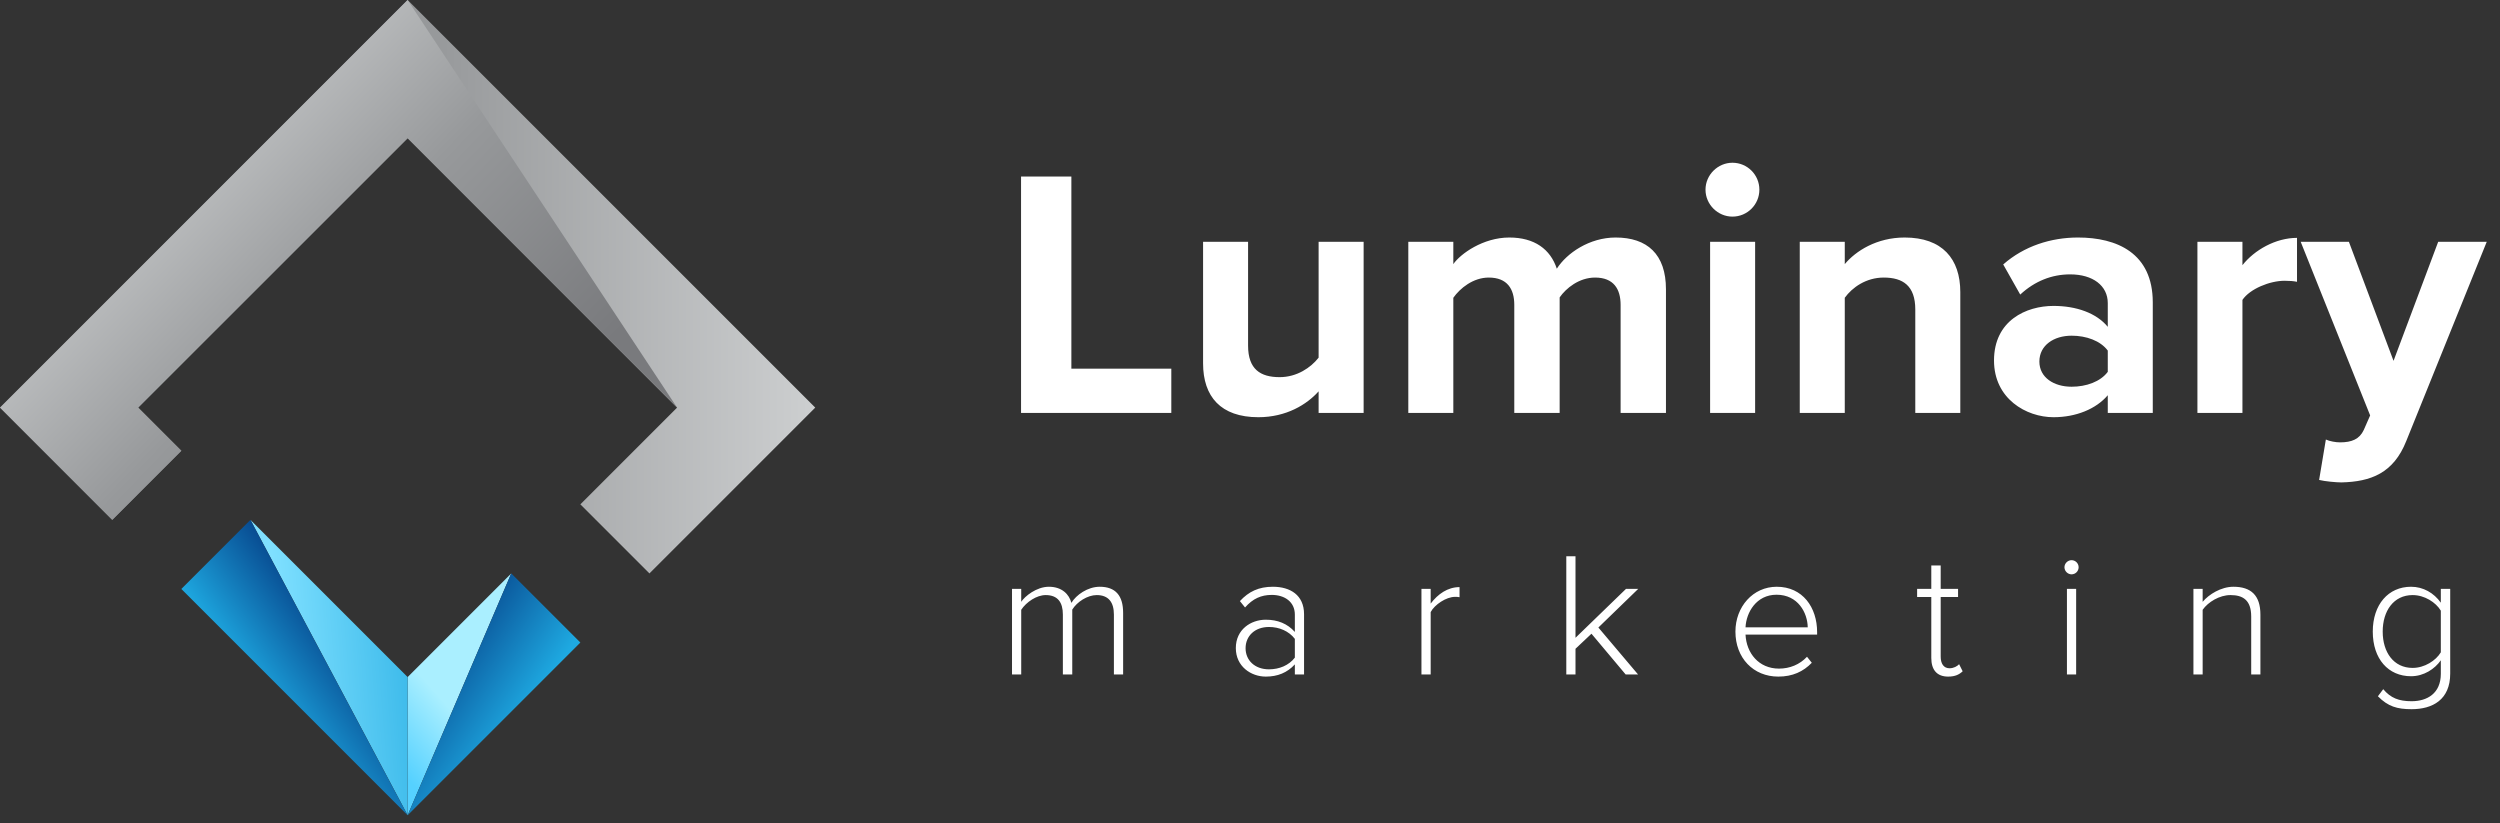 <svg width="164" height="54" viewBox="0 0 164 54" fill="none" xmlns="http://www.w3.org/2000/svg">
<rect x="0" y="0" width="164" height="54" fill="#333333" stroke="none"/>
<path d="M76.838 27.09H66.981V11.582H70.282V24.183H76.838V27.09ZM89.454 27.09H86.501V25.671C85.734 26.532 84.385 27.369 82.549 27.369C80.084 27.369 78.922 26.02 78.922 23.835V15.86H81.874V22.672C81.874 24.23 82.688 24.741 83.943 24.741C85.083 24.741 85.989 24.114 86.501 23.463V15.86H89.454V27.09ZM109.287 27.09H106.312V19.999C106.312 18.952 105.847 18.208 104.638 18.208C103.591 18.208 102.731 18.906 102.313 19.51V27.09H99.337V19.999C99.337 18.952 98.872 18.208 97.663 18.208C96.64 18.208 95.78 18.906 95.338 19.534V27.09H92.385V15.86H95.338V17.325C95.803 16.651 97.291 15.581 99.011 15.581C100.662 15.581 101.708 16.348 102.127 17.627C102.778 16.604 104.266 15.581 105.986 15.581C108.055 15.581 109.287 16.674 109.287 18.976V27.09ZM113.648 14.21C112.695 14.21 111.881 13.419 111.881 12.443C111.881 11.466 112.695 10.676 113.648 10.676C114.625 10.676 115.415 11.466 115.415 12.443C115.415 13.419 114.625 14.21 113.648 14.21ZM115.136 27.09H112.183V15.86H115.136V27.09ZM128.596 27.09H125.643V20.301C125.643 18.743 124.829 18.208 123.574 18.208C122.411 18.208 121.505 18.859 121.017 19.534V27.09H118.064V15.86H121.017V17.325C121.737 16.465 123.109 15.581 124.946 15.581C127.41 15.581 128.596 16.976 128.596 19.162V27.09ZM141.222 27.09H138.27V25.927C137.503 26.834 136.177 27.369 134.713 27.369C132.923 27.369 130.807 26.16 130.807 23.649C130.807 21.021 132.923 20.068 134.713 20.068C136.201 20.068 137.526 20.533 138.27 21.44V19.882C138.27 18.743 137.293 17.999 135.805 17.999C134.596 17.999 133.48 18.441 132.527 19.324L131.411 17.348C132.783 16.139 134.55 15.581 136.317 15.581C138.874 15.581 141.222 16.604 141.222 19.836V27.09ZM138.27 24.393V22.998C137.782 22.347 136.852 22.021 135.898 22.021C134.736 22.021 133.783 22.649 133.783 23.718C133.783 24.765 134.736 25.369 135.898 25.369C136.852 25.369 137.782 25.044 138.27 24.393ZM147.104 27.09H144.151V15.86H147.104V17.395C147.894 16.395 149.289 15.604 150.684 15.604V18.487C150.475 18.441 150.196 18.418 149.87 18.418C148.894 18.418 147.592 18.952 147.104 19.673V27.09ZM152.134 31.484L152.576 28.833C152.831 28.95 153.227 29.019 153.506 29.019C154.273 29.019 154.784 28.81 155.063 28.206L155.482 27.252L150.925 15.86H154.087L157.016 23.672L159.946 15.86H163.131L157.853 28.926C157.016 31.042 155.528 31.6 153.599 31.646C153.25 31.646 152.506 31.577 152.134 31.484Z" fill="white"/>
<path d="M73.677 44.245H73.072V40.316C73.072 39.526 72.735 39.037 71.945 39.037C71.34 39.037 70.654 39.479 70.34 39.99V44.245H69.724V40.316C69.724 39.526 69.399 39.037 68.597 39.037C68.004 39.037 67.329 39.491 66.992 40.002V44.245H66.388V38.63H66.992V39.479C67.225 39.119 67.992 38.491 68.806 38.491C69.678 38.491 70.143 39.002 70.282 39.549C70.596 39.026 71.352 38.491 72.142 38.491C73.177 38.491 73.677 39.072 73.677 40.2V44.245ZM85.546 44.245H84.942V43.583C84.442 44.129 83.814 44.385 83.035 44.385C82.07 44.385 81.07 43.722 81.07 42.513C81.07 41.292 82.059 40.653 83.035 40.653C83.814 40.653 84.453 40.909 84.942 41.455V40.316C84.942 39.479 84.267 39.026 83.43 39.026C82.733 39.026 82.186 39.27 81.675 39.851L81.338 39.432C81.919 38.805 82.57 38.491 83.5 38.491C84.639 38.491 85.546 39.037 85.546 40.293V44.245ZM84.942 43.141V41.909C84.546 41.397 83.918 41.13 83.244 41.13C82.314 41.13 81.71 41.723 81.71 42.525C81.71 43.315 82.314 43.908 83.244 43.908C83.918 43.908 84.546 43.652 84.942 43.141ZM93.852 44.245H93.247V38.63H93.852V39.595C94.328 38.968 94.968 38.514 95.746 38.514V39.177C95.642 39.154 95.56 39.154 95.444 39.154C94.875 39.154 94.107 39.665 93.852 40.153V44.245ZM107.457 44.245H106.643L104.4 41.572L103.353 42.559V44.245H102.749V36.492H103.353V41.839L106.666 38.63H107.468L104.853 41.165L107.457 44.245ZM113.844 41.432C113.844 39.804 114.995 38.491 116.552 38.491C118.261 38.491 119.203 39.851 119.203 41.467V41.63H114.506C114.564 42.85 115.378 43.861 116.703 43.861C117.412 43.861 118.063 43.594 118.54 43.083L118.854 43.478C118.296 44.059 117.587 44.385 116.657 44.385C115.018 44.385 113.844 43.164 113.844 41.432ZM116.541 39.014C115.215 39.014 114.553 40.176 114.506 41.153H118.587C118.575 40.2 117.947 39.014 116.541 39.014ZM127.798 44.385C127.054 44.385 126.693 43.931 126.693 43.164V39.165H125.763V38.63H126.693V37.096H127.309V38.63H128.449V39.165H127.309V43.071C127.309 43.524 127.495 43.838 127.891 43.838C128.158 43.838 128.391 43.71 128.518 43.571L128.751 44.036C128.53 44.245 128.263 44.385 127.798 44.385ZM135.893 37.677C135.649 37.677 135.428 37.468 135.428 37.212C135.428 36.956 135.649 36.747 135.893 36.747C136.149 36.747 136.358 36.956 136.358 37.212C136.358 37.468 136.149 37.677 135.893 37.677ZM136.195 44.245H135.591V38.63H136.195V44.245ZM148.283 44.245H147.679V40.444C147.679 39.363 147.132 39.037 146.319 39.037C145.598 39.037 144.854 39.491 144.494 40.002V44.245H143.889V38.63H144.494V39.479C144.9 38.991 145.703 38.491 146.516 38.491C147.656 38.491 148.283 39.049 148.283 40.316V44.245ZM155.991 45.675L156.34 45.21C156.828 45.791 157.363 46 158.2 46C159.222 46 160.118 45.489 160.118 44.199V43.315C159.722 43.885 159.002 44.361 158.165 44.361C156.677 44.361 155.654 43.234 155.654 41.432C155.654 39.653 156.677 38.491 158.165 38.491C158.967 38.491 159.664 38.898 160.118 39.537V38.63H160.734V44.187C160.734 45.907 159.571 46.523 158.2 46.523C157.258 46.523 156.653 46.349 155.991 45.675ZM160.118 42.792V40.06C159.792 39.514 159.048 39.037 158.269 39.037C157.025 39.037 156.305 40.072 156.305 41.432C156.305 42.792 157.025 43.815 158.269 43.815C159.048 43.815 159.792 43.338 160.118 42.792Z" fill="white"/>
<path d="M26.741 9.065L9.065 26.739L11.897 29.571L7.364 34.104L0 26.739L26.741 0L53.48 26.739L42.603 37.617L38.071 33.085L44.416 26.739L26.741 9.065Z" fill="url(#paint0_linear_0_193)"/>
<path d="M26.741 9.065L9.065 26.739L11.897 29.571L7.364 34.104L0 26.739L26.741 0L44.416 26.739L26.741 9.065Z" fill="url(#paint1_linear_0_193)"/>
<path d="M26.741 44.416L33.538 37.617L26.741 53.48V44.416Z" fill="url(#paint2_linear_0_193)"/>
<path d="M26.741 44.416L16.428 34.103L26.741 53.48V44.416Z" fill="url(#paint3_linear_0_193)"/>
<path d="M26.741 53.48L38.071 42.15L33.538 37.617L26.741 53.48Z" fill="url(#paint4_linear_0_193)"/>
<path d="M16.428 34.103L11.896 38.636L26.74 53.48L16.428 34.103Z" fill="url(#paint5_linear_0_193)"/>
<defs>
<linearGradient id="paint0_linear_0_193" x1="3.592" y1="18.809" x2="57.073" y2="18.809" gradientUnits="userSpaceOnUse">
<stop stop-color="#797A7D"/>
<stop offset="0.468" stop-color="#97999B"/>
<stop offset="0.968" stop-color="#D1D3D4"/>
</linearGradient>
<linearGradient id="paint1_linear_0_193" x1="31.659" y1="31.091" x2="6.488" y2="6.898" gradientUnits="userSpaceOnUse">
<stop stop-color="#797A7D"/>
<stop offset="0.468" stop-color="#97999B"/>
<stop offset="0.968" stop-color="#D1D3D4"/>
</linearGradient>
<linearGradient id="paint2_linear_0_193" x1="25.459" y1="49.627" x2="29.471" y2="46.131" gradientUnits="userSpaceOnUse">
<stop stop-color="#55D1FF"/>
<stop offset="0.962" stop-color="#AAEFFF"/>
</linearGradient>
<linearGradient id="paint3_linear_0_193" x1="17.963" y1="44.087" x2="30.742" y2="43.044" gradientUnits="userSpaceOnUse">
<stop offset="0.038" stop-color="#7FE0FF"/>
<stop offset="1" stop-color="#1EA9E1"/>
</linearGradient>
<linearGradient id="paint4_linear_0_193" x1="26.632" y1="43.2" x2="33.739" y2="47.958" gradientUnits="userSpaceOnUse">
<stop offset="0.038" stop-color="#043C84"/>
<stop offset="1" stop-color="#1EA9E1"/>
</linearGradient>
<linearGradient id="paint5_linear_0_193" x1="23.917" y1="42.095" x2="17.612" y2="46.68" gradientUnits="userSpaceOnUse">
<stop offset="0.038" stop-color="#043C84"/>
<stop offset="1" stop-color="#1EA9E1"/>
</linearGradient>
</defs>
</svg>
